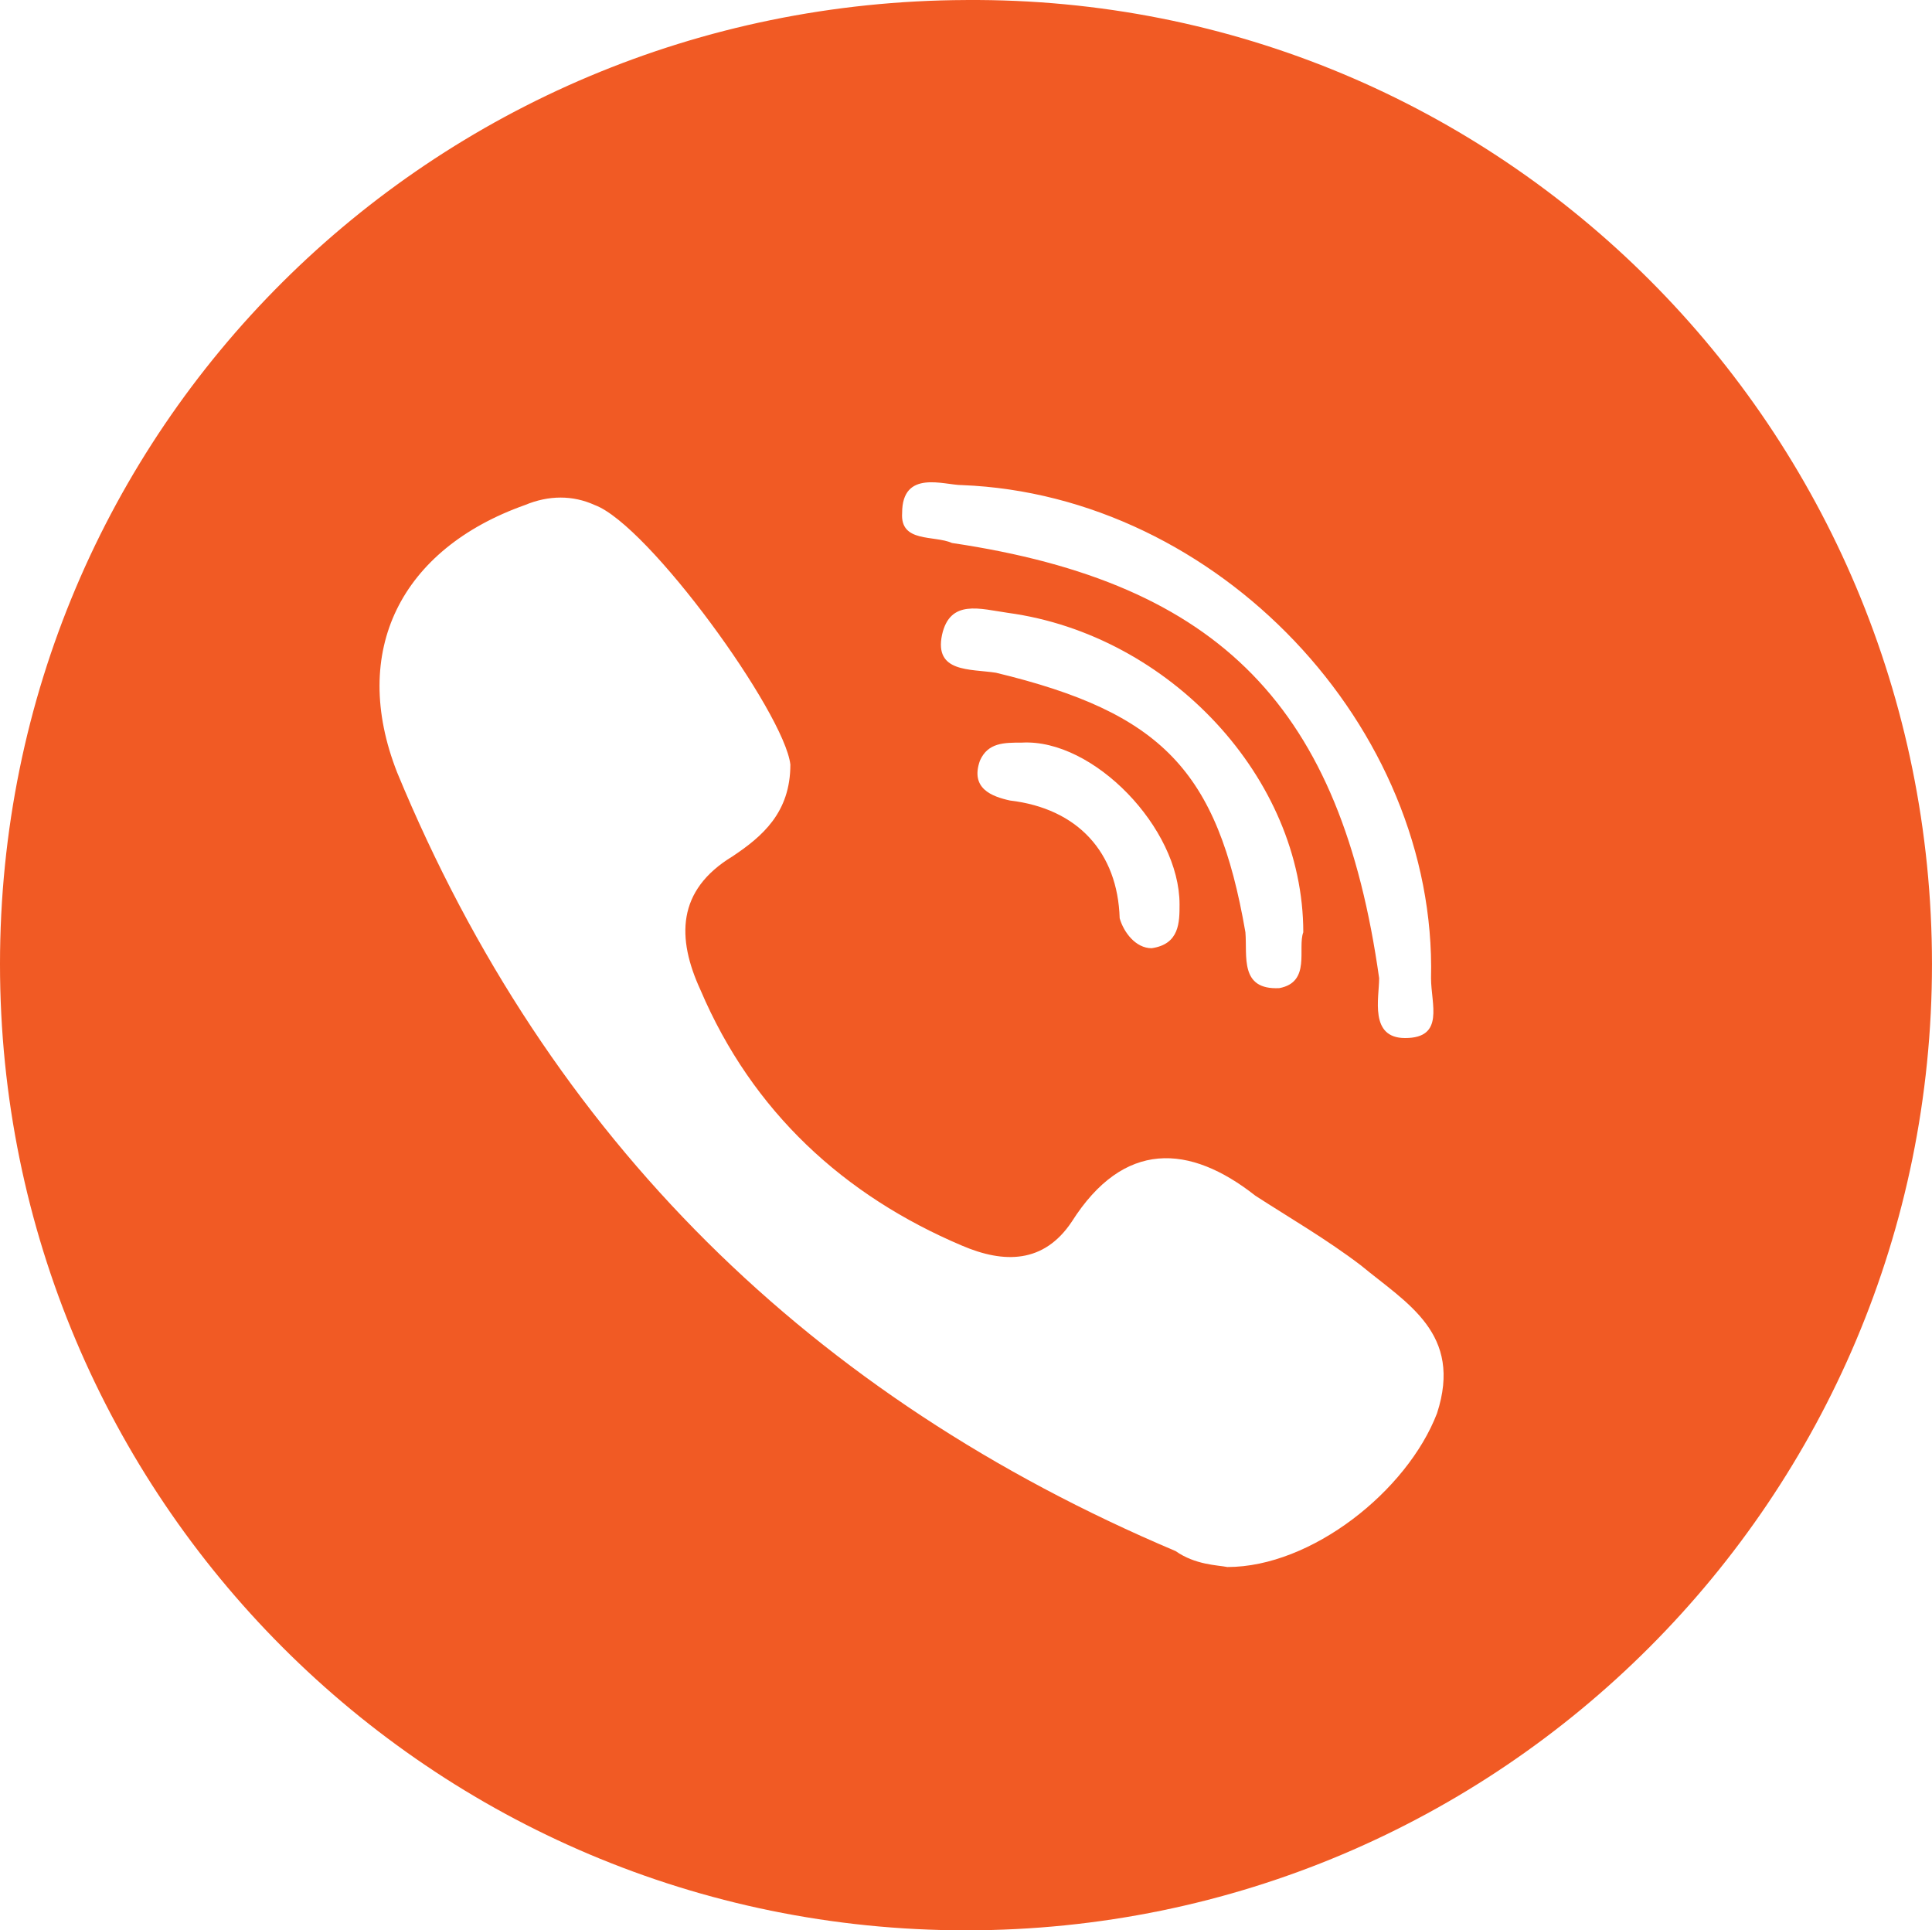 <?xml version="1.0" encoding="UTF-8"?>
<!DOCTYPE svg PUBLIC "-//W3C//DTD SVG 1.1//EN" "http://www.w3.org/Graphics/SVG/1.1/DTD/svg11.dtd">
<!-- Creator: CorelDRAW -->
<svg xmlns="http://www.w3.org/2000/svg" xml:space="preserve" width="131.956mm" height="131.821mm" version="1.1" style="shape-rendering:geometricPrecision; text-rendering:geometricPrecision; image-rendering:optimizeQuality; fill-rule:evenodd; clip-rule:evenodd"
viewBox="0 0 1657.5 1655.82"
 xmlns:xlink="http://www.w3.org/1999/xlink"
 xmlns:xodm="http://www.corel.com/coreldraw/odm/2003">
 <defs>
  <style type="text/css">
   <![CDATA[
    .fil0 {fill:#F15A24;fill-rule:nonzero}
   ]]>
  </style>
 </defs>
 <g id="Layer_x0020_1">
  <path class="fil0" d="M1053.06 1344.18c-8.56,-1.71 -27.4,-1.71 -44.52,-13.7 -311.64,-131.85 -537.66,-352.73 -667.8,-667.8 -41.1,-104.45 3.42,-191.78 109.59,-229.45 20.55,-8.56 41.09,-8.56 59.93,0 46.23,17.12 162.67,178.08 167.81,222.6 0,41.1 -23.97,61.64 -49.66,78.77 -47.94,29.11 -47.94,70.2 -27.4,114.72 44.52,104.45 123.29,176.37 224.31,219.17 35.96,15.41 70.21,15.41 94.18,-20.55 44.52,-70.2 101.03,-66.78 157.53,-22.26 29.11,18.84 61.64,37.67 90.75,59.93 39.38,32.53 87.33,58.22 65.07,126.71 -25.68,66.78 -107.87,131.85 -179.79,131.85zm-227.74 -928.07c219.17,8.56 407.53,207.19 402.39,422.94 0,22.26 11.99,51.37 -22.26,51.37 -30.82,0 -22.26,-34.25 -22.26,-51.37 -32.53,-231.16 -135.27,-339.04 -366.43,-373.28 -15.41,-6.85 -44.52,0 -42.81,-25.68 0,-37.67 35.96,-23.97 51.37,-23.97zm292.8 383.55c-5.14,13.7 6.85,42.81 -20.55,47.94 -34.25,1.71 -27.4,-27.4 -29.11,-47.94 -23.97,-138.7 -71.92,-188.35 -214.04,-222.6 -22.26,-3.42 -53.08,0 -46.23,-32.53 6.85,-30.82 32.53,-22.26 56.5,-18.84 138.7,18.84 253.42,142.12 253.42,273.97zm-106.16 -23.97c0,15.41 0,34.25 -23.97,37.67 -13.7,0 -23.97,-13.7 -27.4,-25.68 -1.71,-56.51 -35.96,-94.18 -94.18,-101.02 -15.41,-3.43 -34.25,-10.27 -25.68,-34.25 6.85,-15.41 20.55,-15.41 35.96,-15.41 61.64,-3.42 135.27,73.63 135.27,138.7zm-1011.97 51.37c0,457.18 369.86,828.75 828.75,828.75 458.9,0 828.75,-371.57 828.75,-828.75 0,-458.9 -369.86,-830.46 -828.75,-827.04 -458.9,1.71 -828.75,368.14 -828.75,827.04z"/>
 </g>
</svg>

